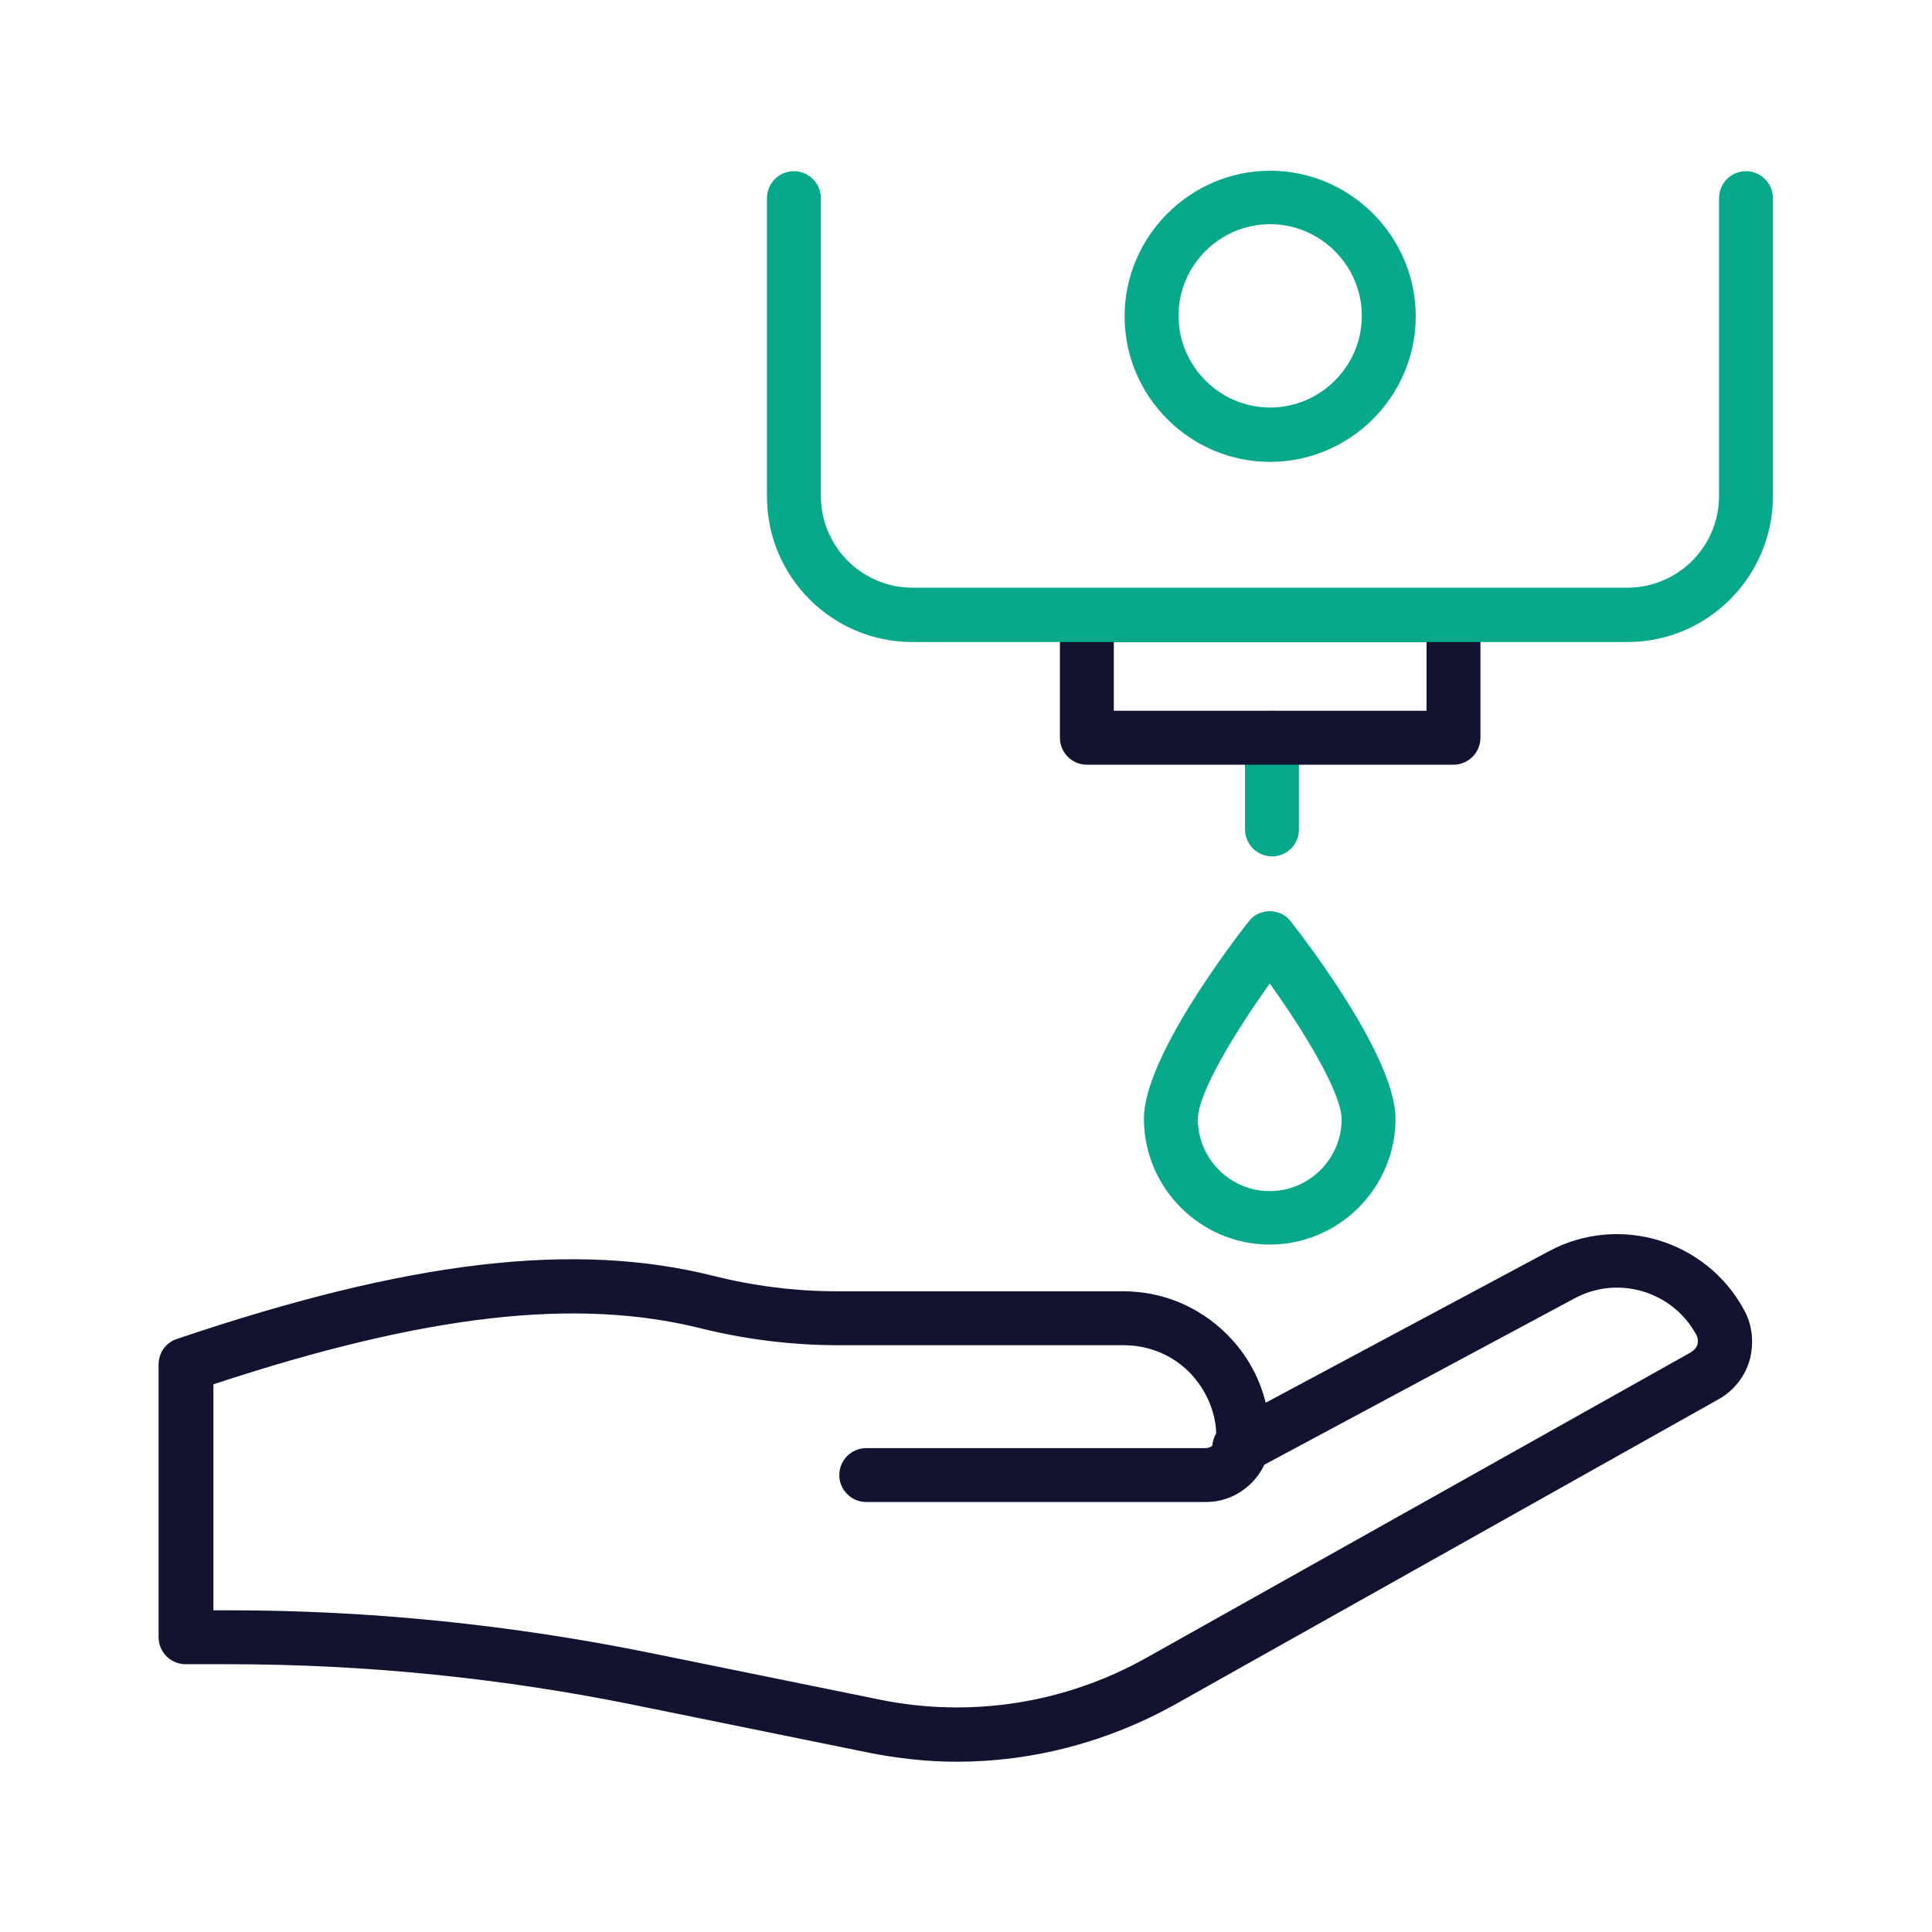 <?xml version="1.0" encoding="utf-8"?>
<!-- Generator: Adobe Illustrator 25.0.1, SVG Export Plug-In . SVG Version: 6.00 Build 0)  -->
<svg version="1.1" id="Layer_1" xmlns="http://www.w3.org/2000/svg" xmlns:xlink="http://www.w3.org/1999/xlink" x="0px" y="0px"
	 viewBox="0 0 430 430" style="enable-background:new 0 0 430 430;" xml:space="preserve">
<style type="text/css">
	.st0{fill:#08A88A;}
	.st1{fill:#121331;}
</style>
<g>
	<path class="st0" d="M283.1,190.6c-3.3,0-6-2.7-6-6v-20.4c0-3.3,2.7-6,6-6s6,2.7,6,6v20.4C289.1,188,286.4,190.6,283.1,190.6z"/>
	<path class="st1" d="M213,392.1c-6.5,0-13.1-0.7-19.6-2l-51.6-10.5c-29.8-6.1-60.4-9.2-90.9-9.2h-9.6c-3.3,0-6-2.7-6-6v-60.7
		c0-2.6,1.6-4.9,4.1-5.7c51.7-17.5,88.6-21.8,119.5-14c8.8,2.2,18.1,3.4,27.4,3.4H250c8.7,0,16.9,3.4,23.1,9.6
		c4.3,4.3,7.2,9.5,8.6,15.2l63-33.7c15.6-8.4,35.1-2.5,43.5,13.1c1.8,3.3,2.2,7.1,1.3,10.8c-1,3.9-3.7,7.3-7.3,9.2l-121.1,68
		C246.2,387.8,229.7,392.1,213,392.1z M47.4,358.4H51c31.3,0,62.6,3.2,93.3,9.4l51.6,10.5c20.2,4.1,41.2,0.8,59.2-9.3L376.3,301
		c0,0,0.1,0,0.1-0.1c0.9-0.5,1.3-1.3,1.4-1.7c0.1-0.4,0.2-1.2-0.2-2c-5.2-9.8-17.5-13.5-27.2-8.2l-69,37c-0.7,1.5-1.7,2.9-2.9,4.1
		c-2.7,2.7-6.3,4.2-10.1,4.2h-75.6c-3.3,0-6-2.7-6-6s2.7-6,6-6h75.6c0.6,0,1.1-0.3,1.4-0.5c0.1-1,0.4-2,0.9-2.8
		c-0.2-5.1-2.4-9.9-6-13.6c-3.9-3.9-9.1-6-14.6-6h-63.6c-10.3,0-20.5-1.3-30.3-3.7c-27.8-7-61.4-3.2-108.7,12.4V358.4z"/>
	<path class="st1" d="M323.5,170.2h-81.6c-3.3,0-6-2.7-6-6v-27.3c0-3.3,2.7-6,6-6h81.6c3.3,0,6,2.7,6,6v27.3
		C329.5,167.5,326.8,170.2,323.5,170.2z M247.9,158.2h69.6v-15.3h-69.6V158.2z"/>
	<path class="st0" d="M282.6,277c-15.4,0-28-12.6-28-28c0-13.5,19.4-38.9,23.3-43.9c1.1-1.5,2.9-2.3,4.7-2.3s3.6,0.8,4.7,2.3
		c3.9,5,23.3,30.4,23.3,43.9C310.6,264.4,298,277,282.6,277z M282.6,218.9c-7.7,10.8-16,24.4-16,30.2c0,8.8,7.2,16,16,16
		c8.8,0,16-7.2,16-16C298.6,243.3,290.3,229.6,282.6,218.9z"/>
	<path class="st0" d="M362.2,142.9H203.1c-17.9,0-32.4-14.5-32.4-32.4V44.1c0-3.3,2.7-6,6-6s6,2.7,6,6v66.3
		c0,11.2,9.1,20.4,20.4,20.4h159.1c11.2,0,20.4-9.1,20.4-20.4V44.1c0-3.3,2.7-6,6-6s6,2.7,6,6v66.3
		C394.6,128.3,380.1,142.9,362.2,142.9z"/>
	<path class="st0" d="M282.7,102.8c-17.9,0-32.4-14.6-32.4-32.4s14.6-32.4,32.4-32.4s32.4,14.6,32.4,32.4S300.5,102.8,282.7,102.8z
		 M282.7,49.9c-11.3,0-20.4,9.2-20.4,20.4s9.2,20.4,20.4,20.4s20.4-9.2,20.4-20.4S293.9,49.9,282.7,49.9z"/>
</g>
</svg>
